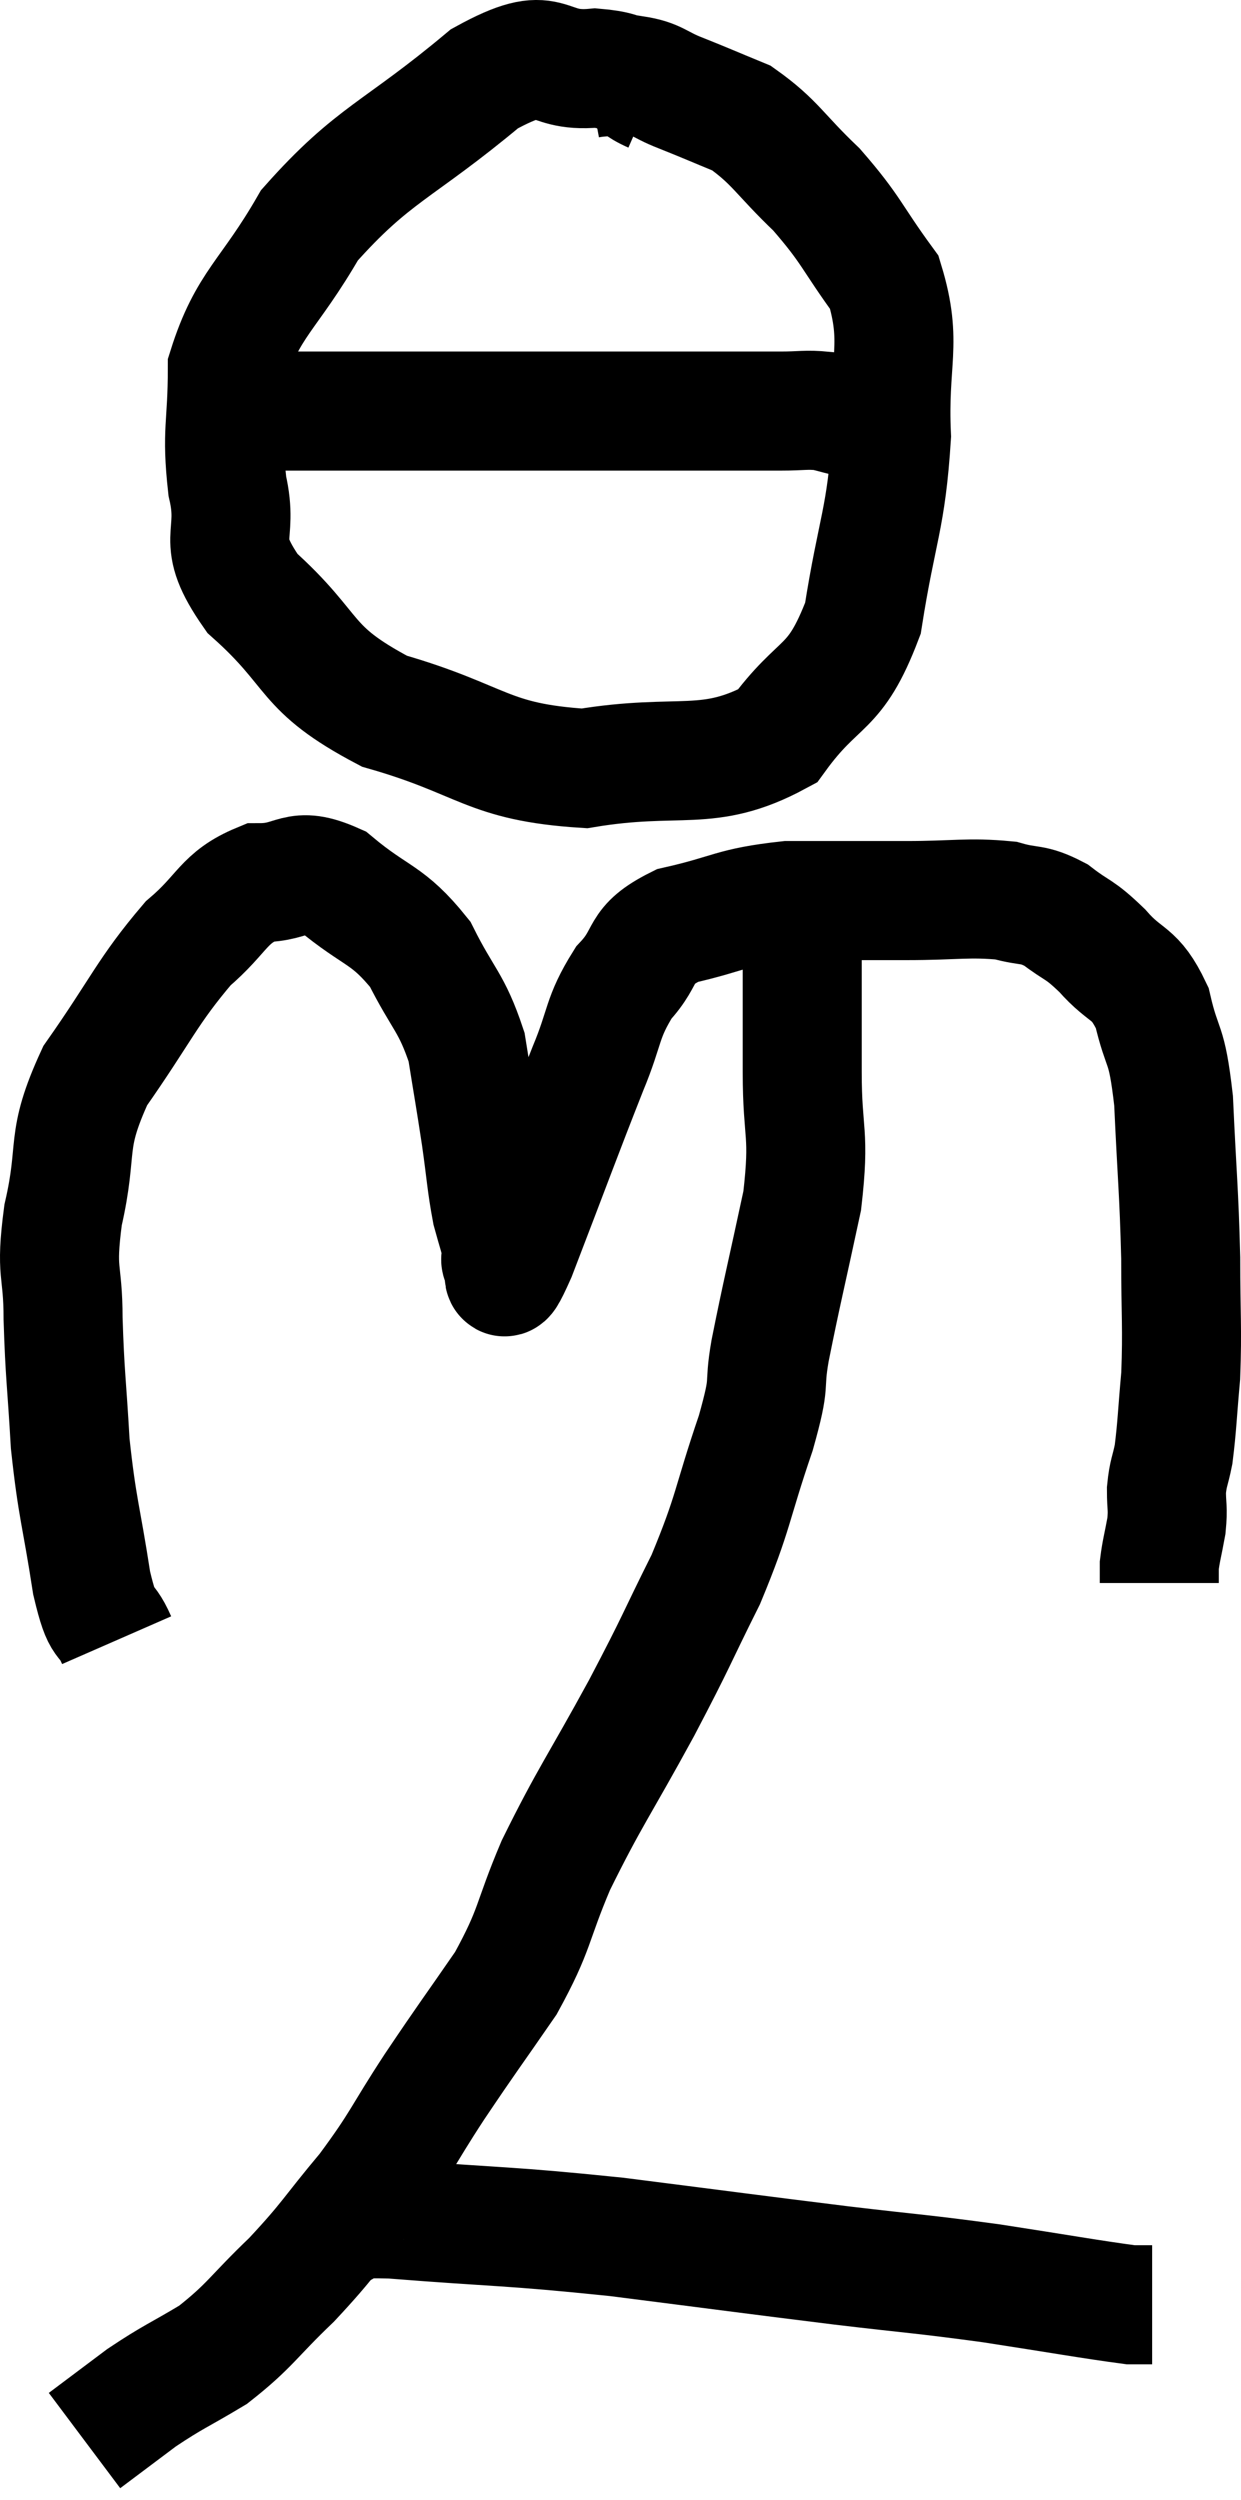 <svg xmlns="http://www.w3.org/2000/svg" viewBox="10.76 3.237 20.853 41.983" width="20.853" height="41.983"><path d="M 12.72 30.78 C 12.51 30.3, 12.495 30.645, 12.3 29.82 C 12.12 28.65, 12.06 28.59, 11.94 27.48 C 11.88 26.43, 11.85 26.34, 11.82 25.38 C 11.82 24.51, 11.685 24.66, 11.82 23.64 C 12.09 22.47, 11.835 22.44, 12.36 21.3 C 13.14 20.19, 13.23 19.89, 13.92 19.08 C 14.52 18.57, 14.505 18.315, 15.12 18.06 C 15.75 18.06, 15.705 17.76, 16.38 18.06 C 17.1 18.66, 17.265 18.57, 17.82 19.26 C 18.21 20.04, 18.345 20.055, 18.6 20.82 C 18.72 21.57, 18.735 21.63, 18.84 22.32 C 18.93 22.95, 18.93 23.1, 19.02 23.58 C 19.11 23.91, 19.155 24.03, 19.2 24.24 C 19.2 24.33, 19.14 24.405, 19.2 24.42 C 19.32 24.36, 19.08 25.11, 19.44 24.3 C 20.04 22.74, 20.19 22.32, 20.64 21.18 C 20.94 20.46, 20.865 20.34, 21.24 19.74 C 21.69 19.26, 21.45 19.125, 22.14 18.78 C 23.07 18.57, 23.04 18.465, 24 18.36 C 24.99 18.36, 25.065 18.36, 25.98 18.36 C 26.82 18.36, 27.03 18.3, 27.66 18.36 C 28.08 18.48, 28.095 18.39, 28.5 18.6 C 28.89 18.9, 28.875 18.81, 29.28 19.2 C 29.7 19.68, 29.82 19.53, 30.12 20.16 C 30.3 20.94, 30.36 20.67, 30.48 21.72 C 30.54 23.04, 30.57 23.205, 30.6 24.36 C 30.6 25.35, 30.63 25.515, 30.6 26.34 C 30.54 27, 30.54 27.18, 30.48 27.66 C 30.42 27.96, 30.39 27.96, 30.36 28.26 C 30.36 28.56, 30.39 28.545, 30.36 28.86 C 30.3 29.19, 30.27 29.28, 30.24 29.52 C 30.24 29.67, 30.24 29.745, 30.24 29.82 C 30.24 29.82, 30.24 29.82, 30.24 29.82 C 30.24 29.82, 30.24 29.82, 30.24 29.82 L 30.24 29.82" fill="none" stroke="black" stroke-width="2"></path><path d="M 21.72 4.8 C 21.24 4.59, 21.465 4.44, 20.76 4.38 C 19.83 4.47, 20.1 3.9, 18.9 4.56 C 17.43 5.79, 17.04 5.805, 15.96 7.02 C 15.27 8.22, 14.925 8.325, 14.58 9.42 C 14.58 10.41, 14.475 10.455, 14.58 11.4 C 14.79 12.3, 14.34 12.255, 15 13.2 C 16.11 14.19, 15.825 14.445, 17.22 15.18 C 18.9 15.66, 18.93 16.035, 20.58 16.14 C 22.2 15.87, 22.65 16.23, 23.82 15.6 C 24.54 14.61, 24.78 14.88, 25.26 13.62 C 25.5 12.09, 25.65 11.97, 25.74 10.56 C 25.68 9.27, 25.935 9.015, 25.62 7.98 C 25.05 7.2, 25.08 7.11, 24.48 6.42 C 23.85 5.82, 23.79 5.625, 23.22 5.22 C 22.71 5.01, 22.65 4.98, 22.2 4.8 C 21.81 4.65, 21.81 4.56, 21.42 4.5 C 21.03 4.53, 20.88 4.515, 20.64 4.56 L 20.46 4.68" fill="none" stroke="black" stroke-width="2"></path><path d="M 13.92 10.02 C 14.43 10.08, 14.07 10.11, 14.94 10.14 C 16.17 10.14, 16.035 10.14, 17.4 10.14 C 18.9 10.14, 19.02 10.14, 20.4 10.14 C 21.66 10.14, 22.05 10.14, 22.92 10.14 C 23.4 10.14, 23.46 10.14, 23.88 10.14 C 24.24 10.14, 24.3 10.11, 24.6 10.14 C 24.84 10.2, 24.87 10.215, 25.08 10.26 C 25.26 10.29, 25.35 10.305, 25.44 10.32 C 25.44 10.32, 25.44 10.32, 25.44 10.32 L 25.44 10.32" fill="none" stroke="black" stroke-width="2"></path><path d="M 24.24 18.6 C 24.24 18.99, 24.24 18.72, 24.24 19.38 C 24.24 20.31, 24.24 20.235, 24.24 21.24 C 24.24 22.32, 24.375 22.23, 24.24 23.4 C 23.97 24.66, 23.895 24.945, 23.7 25.92 C 23.58 26.61, 23.73 26.34, 23.46 27.3 C 23.04 28.53, 23.1 28.605, 22.62 29.76 C 22.08 30.84, 22.17 30.72, 21.54 31.92 C 20.82 33.24, 20.67 33.405, 20.1 34.56 C 19.68 35.55, 19.77 35.61, 19.26 36.54 C 18.66 37.41, 18.645 37.41, 18.06 38.28 C 17.49 39.15, 17.52 39.21, 16.92 40.02 C 16.29 40.77, 16.305 40.83, 15.66 41.52 C 15 42.15, 14.97 42.285, 14.34 42.78 C 13.74 43.14, 13.68 43.14, 13.14 43.5 C 12.66 43.86, 12.42 44.04, 12.18 44.22 C 12.18 44.22, 12.18 44.22, 12.18 44.22 L 12.18 44.22" fill="none" stroke="black" stroke-width="2"></path><path d="M 16.38 40.68 C 16.86 40.59, 16.155 40.47, 17.34 40.5 C 19.23 40.65, 19.23 40.605, 21.12 40.8 C 23.01 41.04, 23.325 41.085, 24.9 41.28 C 26.16 41.43, 26.205 41.415, 27.42 41.58 C 28.59 41.76, 29.085 41.85, 29.76 41.94 C 29.94 41.94, 30.03 41.94, 30.12 41.94 L 30.12 41.94" fill="none" stroke="black" stroke-width="2"></path></svg>